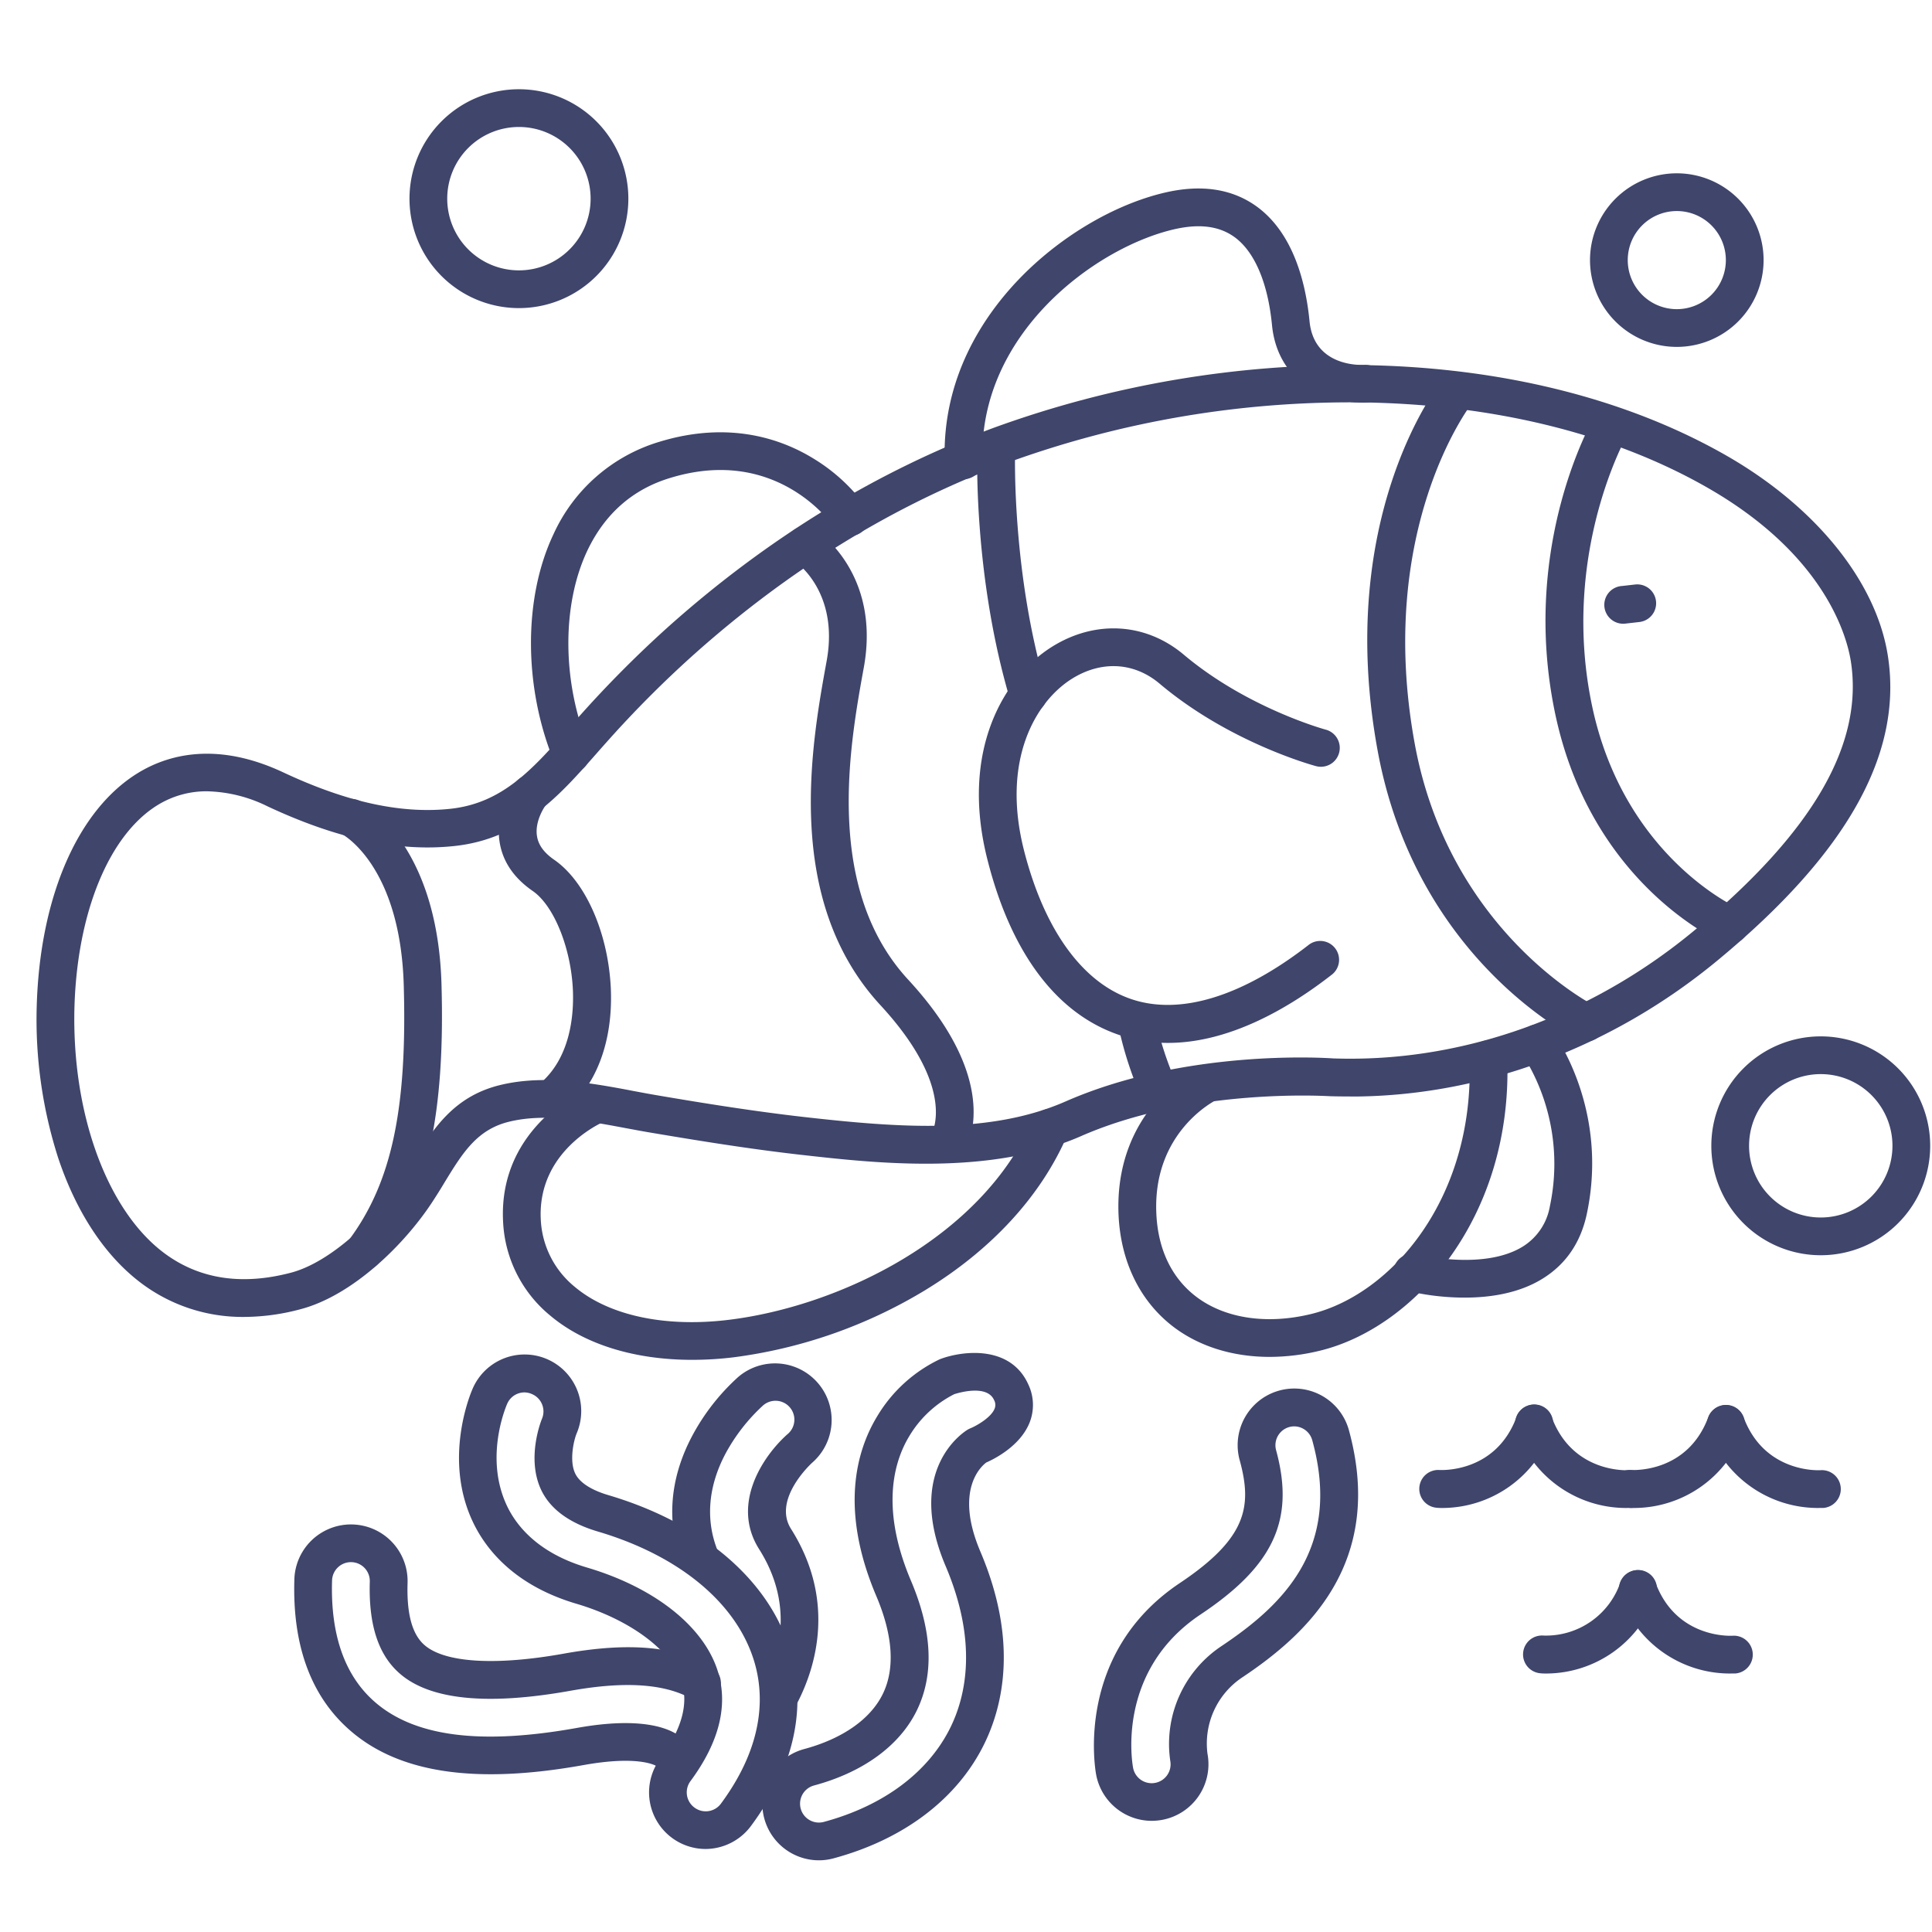 <?xml version="1.0" ?><svg viewBox="0 0 512 512" xmlns="http://www.w3.org/2000/svg"><defs><style>.cls-1{fill:#3f456b;}</style></defs><title/><g id="Lines"><path class="cls-1" d="M137.52,81.65a29,29,0,1,1,29-29A29,29,0,0,1,137.52,81.65Zm0-48a19,19,0,1,0,19,19A19,19,0,0,0,137.52,33.65Z"/><path class="cls-1" d="M482.52,332.65a29,29,0,1,1,29-29A29,29,0,0,1,482.52,332.65Zm0-48a19,19,0,1,0,19,19A19,19,0,0,0,482.52,284.65Z"/><path class="cls-1" d="M444.37,91.93a23,23,0,1,1,23-23A23,23,0,0,1,444.37,91.93Zm0-36a13,13,0,1,0,13,13A13,13,0,0,0,444.37,55.93Z"/><path class="cls-1" d="M430.44,165.29a5,5,0,0,1-.55-10l3.44-.39a5,5,0,0,1,1.12,9.94l-3.44.39A5.44,5.44,0,0,1,430.44,165.29Z"/><path class="cls-1" d="M64.75,349a44.64,44.64,0,0,1-28.29-9.7c-9.06-7.18-16.32-18.35-21-32.31a120,120,0,0,1-5.73-40.25c.81-28.89,10.8-52,26.75-61.84,7.69-4.74,20.63-8.63,38.59-.21,16.87,7.91,31.38,11.06,44.37,9.64,13.8-1.51,21.84-10.64,31.16-21.21l2.51-2.84a300.19,300.19,0,0,1,24-24.18c26.33-23.51,55.35-41.26,86.27-52.74a276,276,0,0,1,98.06-16.6c36.73.58,70.1,9,96.5,24.22,23.46,13.57,39.29,33.28,42.35,52.74,4.06,25.84-10.63,52.22-44.93,80.64C427.8,277.22,393.9,290.09,360,290.58c-2.33,0-4.71,0-7.07-.06h-.21c-.36,0-36.52-2.47-66.27,10.58-24.14,10.58-54.29,7.18-74.25,4.93-13.79-1.56-27.6-3.82-39.47-5.82-2.3-.38-4.67-.83-7-1.26-2.75-.52-5.61-1.05-8.41-1.5h0c-6.87-1.1-14.89-2-22.34-.2-8.6,2.07-12.4,8.3-17.22,16.19-1,1.68-2.1,3.43-3.24,5.17-7.56,11.51-21.24,24.73-34.79,28.32A58.38,58.38,0,0,1,64.75,349ZM54.84,209.7a24.61,24.61,0,0,0-13.11,3.68c-12.86,7.94-21.29,28.48-22,53.61C19,294.5,28,319.79,42.67,331.43c9.4,7.44,21,9.4,34.5,5.83,10.44-2.77,22.49-14.24,29-24.14,1-1.61,2.07-3.29,3.06-4.91,5.31-8.68,10.79-17.66,23.43-20.69,9.21-2.22,18.87-1.14,26.25,0,2.94.47,5.86,1,8.68,1.55,2.35.44,4.57.86,6.77,1.23,11.74,2,25.39,4.21,38.93,5.74,25,2.82,49.1,4.63,69.11-4.15,31.53-13.83,68.2-11.59,70.92-11.4,2.17.07,4.36.09,6.5.06,31.67-.46,63.36-12.52,89.23-34,31.35-26,44.9-49.33,41.43-71.39-1-6.18-6.54-27.74-37.48-45.63-24.92-14.41-56.61-22.33-91.65-22.88a265.63,265.63,0,0,0-94.42,16c-29.74,11-57.7,28.15-83.08,50.83a290,290,0,0,0-23.25,23.37c-.84.93-1.66,1.87-2.48,2.8-9.79,11.12-19.92,22.61-37.57,24.54-14.86,1.63-31.12-1.82-49.71-10.53A37.94,37.94,0,0,0,54.84,209.7Z"/><path class="cls-1" d="M255.35,126.92a5,5,0,0,1-5-4.86c-.64-22,10.25-38.18,19.5-47.88C280.58,62.93,295,54.3,308.5,51.09c9.68-2.3,17.88-1.11,24.39,3.53,9.94,7.11,13.18,20.52,14.15,30.51,1.15,11.92,13.16,11.64,14.54,11.57a5,5,0,0,1,.52,10,29.12,29.12,0,0,1-11.39-2c-7.93-3.17-12.77-9.77-13.62-18.58-1.09-11.21-4.64-19.5-10-23.34-4.1-2.93-9.42-3.57-16.25-1.94-20.93,5-51.44,27.8-50.47,61a5,5,0,0,1-4.86,5.15Z"/><path class="cls-1" d="M151.39,204.75a5,5,0,0,1-4.63-3.1c-8-19.61-8.09-43.18-.09-60.05a45,45,0,0,1,28.08-24.52c18.51-5.65,32.38-.73,40.76,4.4a47.85,47.85,0,0,1,13.94,12.78,5,5,0,0,1-8.32,5.56c-.63-.94-15.2-21.8-43.46-13.18-10,3-17.36,9.52-22,19.24-6.84,14.45-6.72,34.85.31,52a5,5,0,0,1-4.62,6.9Z"/><path class="cls-1" d="M336.46,359.59c-9.61,0-18.45-2.68-25.34-7.85C302.19,345,297,334.47,296.43,322c-1.23-28.24,20.72-39.1,21.66-39.55a5,5,0,0,1,4.35,9c-.72.35-16.95,8.63-16,30.1.41,9.58,4.12,17.25,10.7,22.19,7.6,5.7,18.66,7.33,30.35,4.48,21.28-5.2,43.21-30.57,41.95-67.34a5,5,0,1,1,10-.34c1.44,42-24.47,71.25-49.58,77.39A56.45,56.45,0,0,1,336.46,359.59Z"/><path class="cls-1" d="M388.16,343.88a65.84,65.84,0,0,1-15-1.74,5,5,0,1,1,2.49-9.68c.16,0,17.53,4.34,27.94-2.13a15.69,15.69,0,0,0,7.15-10.7,53.9,53.9,0,0,0-7.27-40.18,5,5,0,0,1,8.05-5.94c.61.82,14.89,20.5,9,48.2-1.61,7.56-5.54,13.32-11.69,17.13C402.51,342.78,394.79,343.88,388.16,343.88Z"/><path class="cls-1" d="M309.52,276.38a40,40,0,0,1-13-2.13C280.06,268.64,268,252.66,261.73,228c-7.48-29.17,4.48-48.7,17-56.56,11.5-7.23,24.91-6.43,35,2.07,16.82,14.16,37.41,19.81,37.62,19.86a5,5,0,0,1-2.6,9.66c-.93-.25-23-6.29-41.46-21.87-6.76-5.69-15.44-6.16-23.25-1.26-9.66,6.08-18.77,21.67-12.63,45.62,5.36,20.89,15.42,34.82,28.32,39.23s29.38-.55,47.25-14.47a5,5,0,0,1,6.14,7.88C341.73,267.08,325.89,276.38,309.52,276.38Z"/><path class="cls-1" d="M183.39,360.37c-15.17,0-28.48-4.08-37.54-11.7a34.22,34.22,0,0,1-12.53-25c-1.26-25.18,21.84-35.2,22.82-35.62a5,5,0,0,1,3.9,9.21c-.78.34-17.64,7.84-16.73,25.91a24.43,24.43,0,0,0,9,17.85c9.07,7.63,24,10.82,40.88,8.74,29.23-3.59,66.89-21.67,80.47-52.89a5,5,0,1,1,9.17,4c-7,16.17-20.14,30.42-37.88,41.18a130.22,130.22,0,0,1-50.54,17.65A90.44,90.44,0,0,1,183.39,360.37Z"/><path class="cls-1" d="M458.42,250.2a5.14,5.14,0,0,1-2-.42C455,249.15,421.53,234,412.11,189c-9.29-44.38,9.85-77.66,10.67-79.05a5,5,0,0,1,8.63,5h0c-.18.32-18,31.5-9.52,72,8.38,40,38.23,53.5,38.53,53.64a5,5,0,0,1-2,9.58Z"/><path class="cls-1" d="M420.33,276a5,5,0,0,1-2.2-.52c-1.75-.86-43-21.7-53.05-76.6-11.28-61.52,15.84-96.55,17-98a5,5,0,0,1,7.84,6.21c-.29.38-25.41,33.23-15,90,9.12,49.77,47.25,69.24,47.64,69.43a5,5,0,0,1-2.23,9.49Z"/><path class="cls-1" d="M272.5,189.08a5,5,0,0,1-4.79-3.58c-9.62-32.32-8.75-64.31-8.71-65.66a5,5,0,0,1,10,.31c0,.32-.85,31.77,8.29,62.5a5,5,0,0,1-3.36,6.22A5.1,5.1,0,0,1,272.5,189.08Z"/><path class="cls-1" d="M307.25,294.23a5,5,0,0,1-4.51-2.82,95.73,95.73,0,0,1-6.25-19,5,5,0,1,1,9.78-2.05h0a86.51,86.51,0,0,0,5.48,16.7,5,5,0,0,1-2.33,6.68A5.08,5.08,0,0,1,307.25,294.23Z"/><path class="cls-1" d="M255.11,306.16l-8.2-5.73-.07.11c.07-.11,7-11.93-13.51-34.15-25.77-27.91-18.28-69.14-14.25-91.28,3.37-18.51-8.37-26.33-8.49-26.41a5,5,0,0,1,5.43-8.4c.71.46,17.44,11.6,12.9,36.59-3.72,20.44-10.63,58.47,11.75,82.72C267.1,288.24,255.61,305.44,255.11,306.16Z"/><path class="cls-1" d="M146,296.25a5,5,0,0,1-3.17-8.87c8.42-6.9,9.25-18.53,9-24.85-.46-11.17-5-22.53-10.67-26.42-5-3.46-7.94-7.81-8.75-12.92-1.31-8.27,3.64-15.07,4.21-15.81a5,5,0,0,1,8,6c-.11.14-3,4.16-2.3,8.27.38,2.32,1.87,4.35,4.56,6.21,8.35,5.78,14.36,19.54,15,34.24.57,14.11-3.92,25.83-12.65,33A5,5,0,0,1,146,296.25Z"/><path class="cls-1" d="M96.5,336.57a5,5,0,0,1-4-8C103.74,313.5,107.94,294,107,261.14c-.89-31.18-15.59-39.63-16.22-40a5,5,0,0,1-2.11-6.72,5,5,0,0,1,6.76-2.13c.84.44,20.5,11,21.57,48.55,1,34.82-3.94,56.86-16.49,73.7A5,5,0,0,1,96.5,336.57Z"/><path class="cls-1" d="M187,490a15,15,0,0,1-12.05-23.92c5.71-7.72,7.61-14.61,5.65-20.48-2.79-8.33-13.72-16.41-27.85-20.59-16.59-4.91-24.12-14.59-27.51-21.85-7.67-16.39-.81-33.25,0-35.11a15,15,0,0,1,27.58,11.81c-.78,1.89-2,7.28-.38,10.64,1.44,3,5.59,4.79,8.83,5.74C185.56,403.44,203,418,209,436.08c3.61,10.79,4.81,27.86-10,47.84A15.07,15.07,0,0,1,187,490ZM139,369a5.09,5.09,0,0,0-1.84.35,5,5,0,0,0-2.75,2.67c-.62,1.44-5.93,14.47-.12,26.91,2.52,5.39,8.27,12.64,21.29,16.49,17.69,5.24,30.58,15.33,34.49,27,3.06,9.15.68,19.1-7.09,29.6a5,5,0,0,0,1.05,7,5,5,0,0,0,7-1c12.23-16.53,11.39-30.18,8.53-38.72-5-15-20-27.18-41.13-33.43-7.53-2.23-12.58-5.93-15-11-4-8.41,0-18.39.17-18.81a5,5,0,0,0-2.59-6.6A5.14,5.14,0,0,0,139,369Z"/><path class="cls-1" d="M217,493a15,15,0,0,1-3.89-29.48c10.19-2.75,17.59-7.94,20.85-14.62s2.7-15.53-1.76-26c-9.7-22.88-5.24-38.45.22-47.49A38.75,38.75,0,0,1,249,360.24l.25-.1c6-2.23,18.63-3.69,23.3,6.83a12.66,12.66,0,0,1,.26,10.14c-2.51,6.14-9.32,9.54-11.44,10.47-1.4,1.05-8.45,7.36-1.58,23.56,10,23.49,6.1,40.65,1.11,50.9-7.11,14.6-21.33,25.41-40,30.44A14.79,14.79,0,0,1,217,493Zm35.87-123.52A29.31,29.31,0,0,0,241,380.54c-4.25,7-7.63,19.42.43,38.41,5.64,13.3,6.16,24.85,1.54,34.33-4.54,9.32-14.22,16.39-27.24,19.89A5,5,0,0,0,217,483a5.29,5.29,0,0,0,1.31-.17c15.86-4.27,27.8-13.21,33.63-25.17,4.08-8.39,7.17-22.59-1.33-42.61-11-25.89,5.16-35.78,5.85-36.19a5.94,5.94,0,0,1,.67-.33c1.7-.69,5.51-2.87,6.45-5.21a2.67,2.67,0,0,0-.14-2.29C261.56,366.81,253.92,369.14,252.86,369.48Z"/><path class="cls-1" d="M178.82,471.37a5,5,0,0,1-4.68-3.25c-.63-.4-5.25-2.91-19.49-.36-28.55,5.13-48.75,2.16-61.74-9.06-10.44-9-15.45-22.52-14.9-40.17a15,15,0,1,1,30,.94c-.26,8.27,1.22,13.68,4.52,16.52,5.4,4.66,18.82,5.48,36.84,2.25,17.24-3.1,29.68-2,39.14,3.43a5,5,0,1,1-5,8.66c-7.2-4.13-17.8-4.87-32.39-2.25C129.19,452,114,450.5,106,443.56c-5.73-4.94-8.34-12.93-8-24.4a5,5,0,0,0-8.42-3.82,5,5,0,0,0-1.58,3.5c-.45,14.49,3.4,25.35,11.44,32.29,10.57,9.13,28.05,11.35,53.44,6.79,17.66-3.17,25,.26,27.75,2.58a9.58,9.58,0,0,1,3,4.31,5,5,0,0,1-4.76,6.56Z"/><path class="cls-1" d="M207,453.73a5,5,0,0,1-4.46-7.27c4.35-8.53,7.64-21.68-1.36-35.91-7.58-12,1.11-24.75,7.44-30.41a5,5,0,1,0-6.51-7.58,48.67,48.67,0,0,0-9.88,12.74c-4.54,8.59-5.28,17.38-2.14,25.41a5,5,0,0,1-9.32,3.64c-4.23-10.82-3.32-22.48,2.62-33.73A57.44,57.44,0,0,1,195.54,365a15,15,0,1,1,19.7,22.63c-.06.05-10.62,9.63-5.61,17.55,12.12,19.17,6.35,36.92,1.82,45.8A5,5,0,0,1,207,453.73Z"/><path class="cls-1" d="M305.22,482.54a15,15,0,0,1-14.72-12.19c-.25-1.3-5.76-32.15,22.16-50.82,17.72-11.85,19.25-20.26,15.87-32.56A15,15,0,0,1,357.47,379c9.68,35.32-11.42,54.26-28.13,65.44A21.06,21.06,0,0,0,320,464.79,15,15,0,0,1,308,482.28,15.74,15.74,0,0,1,305.22,482.54ZM343,378a5,5,0,0,0-4.82,6.32c5,18.35-.56,30.56-20,43.52-22.48,15-18.1,39.6-17.9,40.64a5,5,0,0,0,5.85,4,5,5,0,0,0,4-5.85,31.13,31.13,0,0,1,13.64-30.44c16.29-10.9,31.88-25.89,24-54.48A5,5,0,0,0,343,378Z"/></g><g id="Outline"><path class="cls-1" d="M430.73,399.63a30.85,30.85,0,0,1-28.85-20.5,5,5,0,1,1,9.36-3.51c5.59,14.93,20.21,14,20.36,14a5,5,0,0,1,.76,10C431.85,399.61,431.3,399.63,430.73,399.63Z"/><path class="cls-1" d="M382.39,399.63c-.58,0-1.12,0-1.63-.06a5,5,0,1,1,.76-10c.57,0,14.84.76,20.36-14a5,5,0,1,1,9.36,3.51A30.85,30.85,0,0,1,382.39,399.63Z"/><path class="cls-1" d="M481.56,399.63a30.87,30.87,0,0,1-28.85-20.5,5,5,0,0,1,9.37-3.51c5.59,14.93,20.21,14,20.35,14a5,5,0,1,1,.77,10C482.69,399.61,482.14,399.63,481.56,399.63Z"/><path class="cls-1" d="M433.23,399.63c-.58,0-1.12,0-1.63-.06a5,5,0,0,1,.73-10c.67,0,14.88.73,20.38-14a5,5,0,1,1,9.37,3.51A30.86,30.86,0,0,1,433.23,399.63Z"/><path class="cls-1" d="M458.24,443.5A30.85,30.85,0,0,1,429.39,423a5,5,0,1,1,9.36-3.51c5.59,14.93,20.21,14,20.36,14a5,5,0,1,1,.76,10C459.36,443.48,458.82,443.5,458.24,443.5Z"/><path class="cls-1" d="M409.91,443.5c-.58,0-1.13,0-1.64-.06a5,5,0,0,1,.74-10,20.85,20.85,0,0,0,20.38-14,5,5,0,1,1,9.36,3.51A30.85,30.85,0,0,1,409.91,443.5Z"/></g></svg>